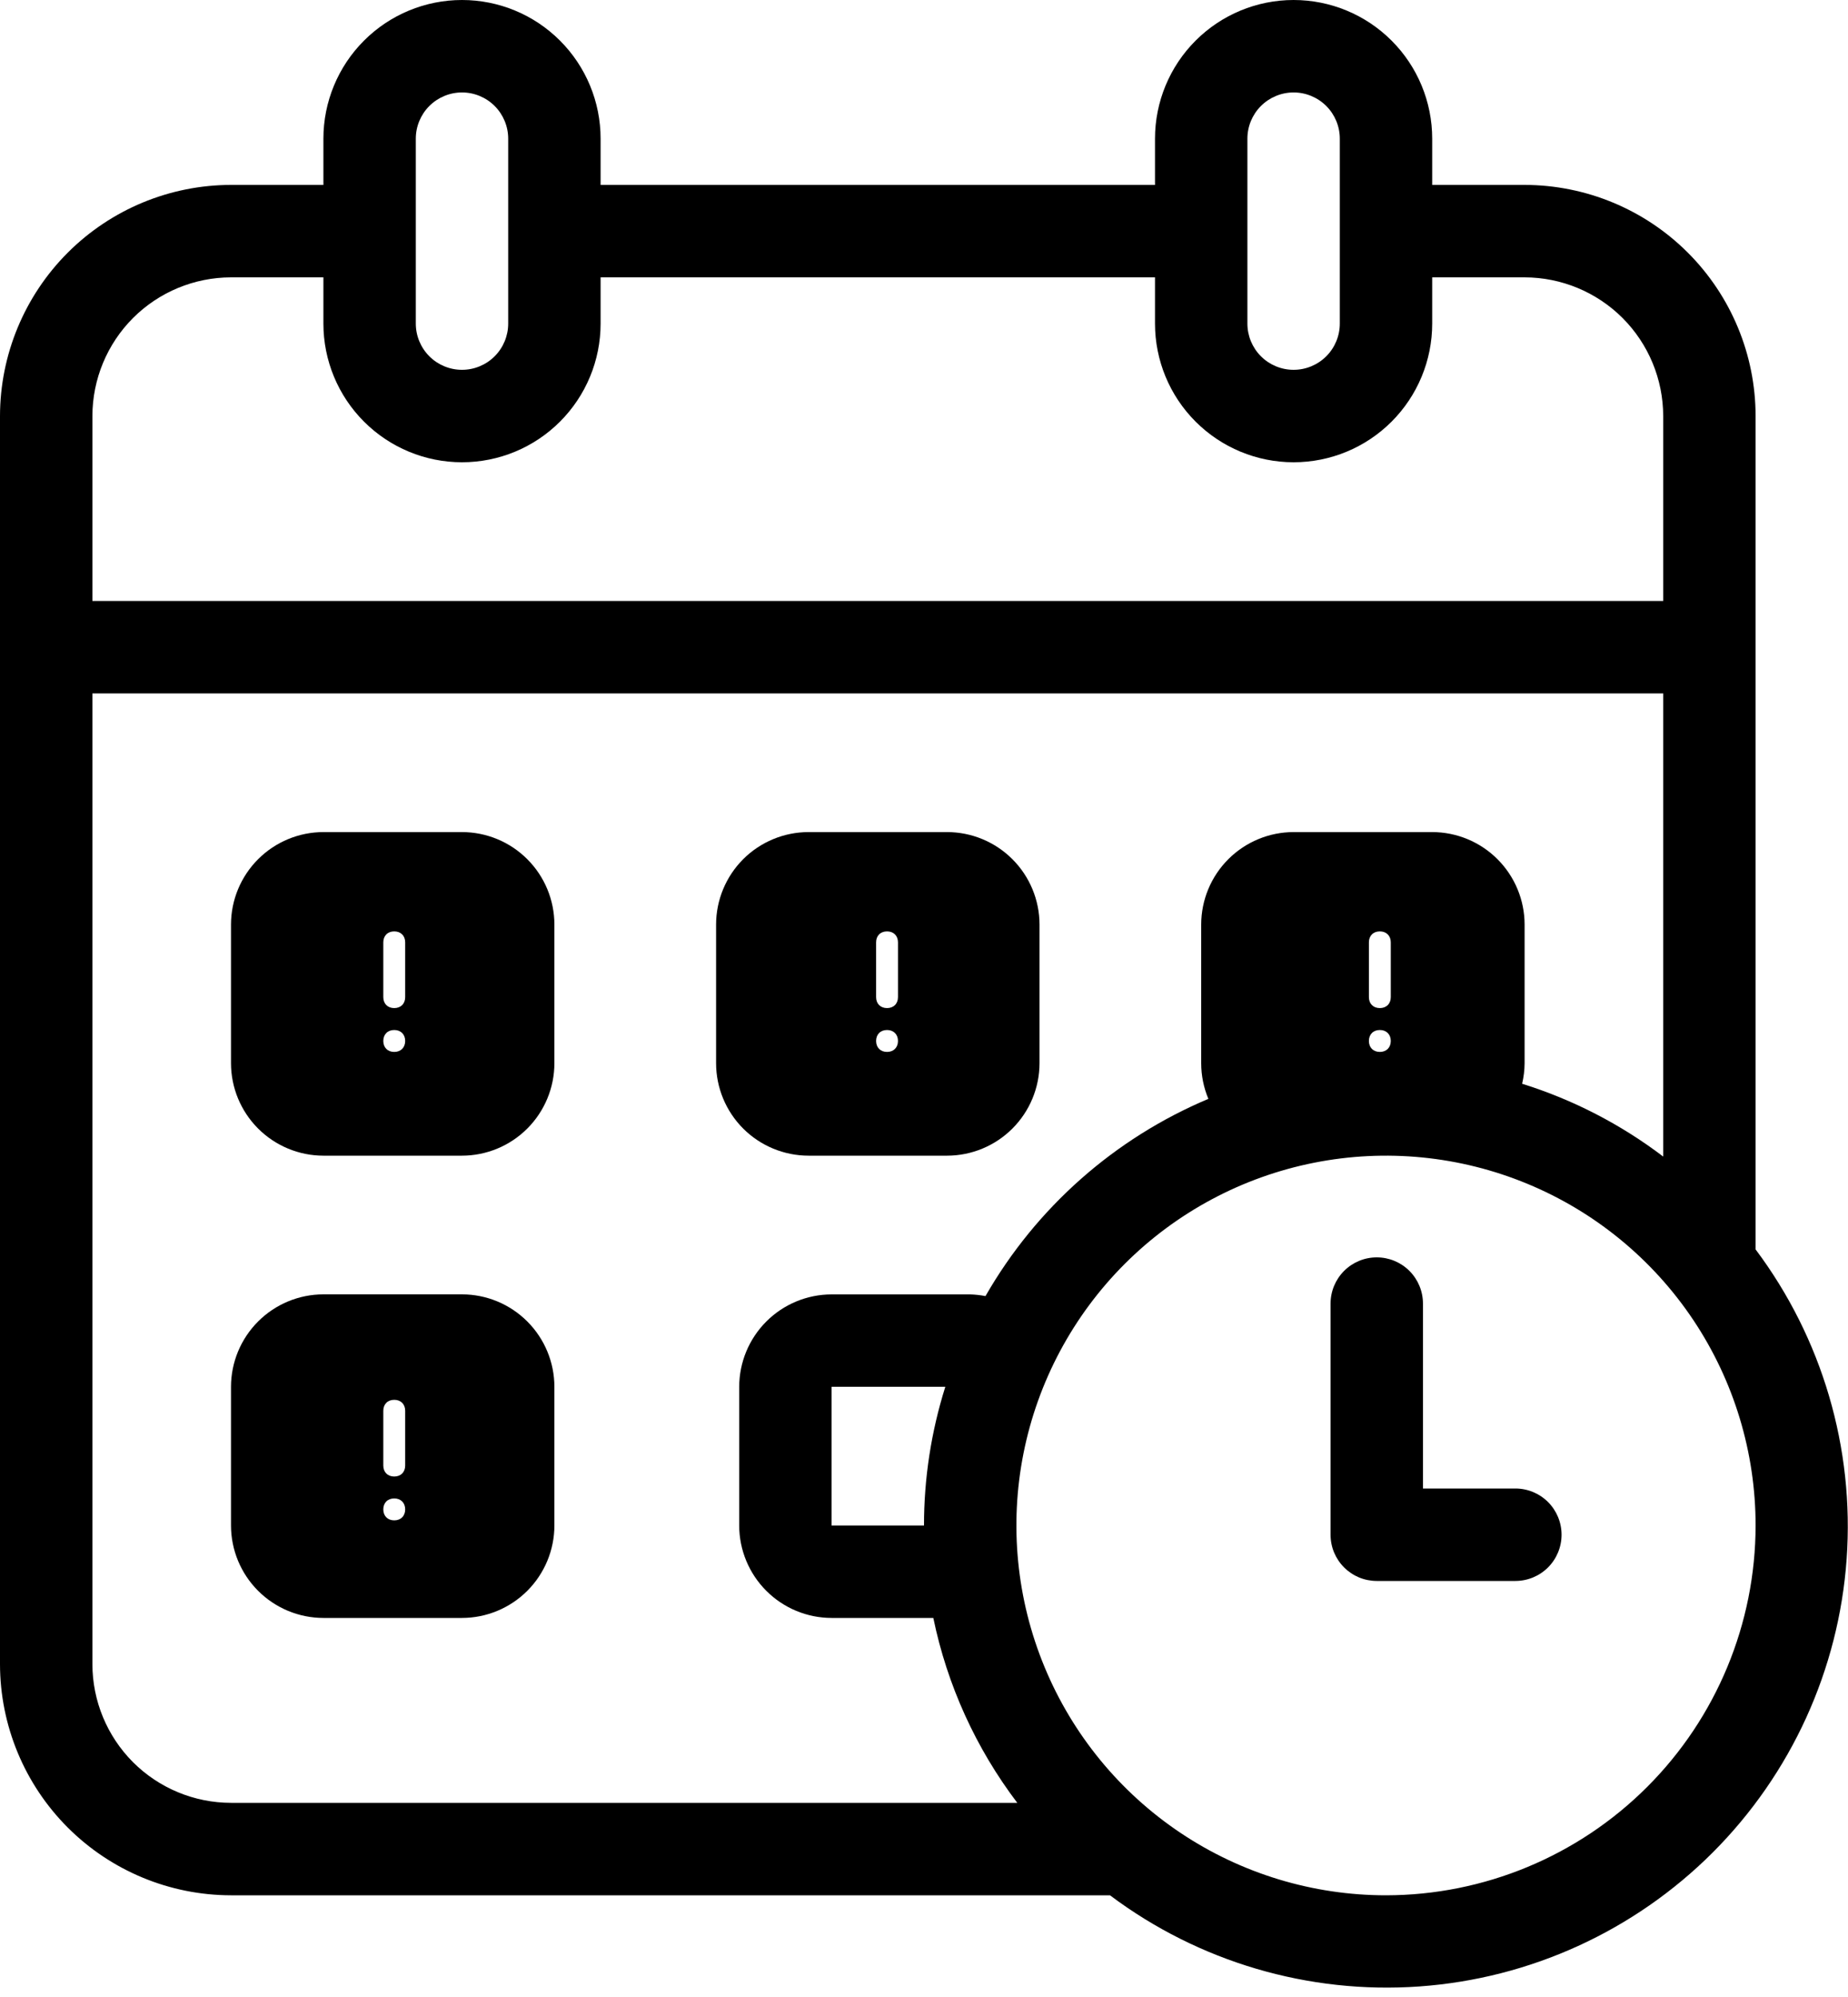 <svg width="75" height="81" viewBox="0 0 75 81" fill="none" xmlns="http://www.w3.org/2000/svg">
<path d="M61.5 60.375H57.75V52.875C57.75 52.378 57.553 51.901 57.201 51.549C56.849 51.197 56.372 51 55.875 51C55.378 51 54.901 51.197 54.549 51.549C54.197 51.901 54 52.378 54 52.875V62.25C54 62.496 54.048 62.74 54.142 62.968C54.237 63.195 54.375 63.402 54.549 63.576C54.723 63.75 54.93 63.888 55.157 63.983C55.385 64.077 55.629 64.125 55.875 64.125H61.5C61.997 64.125 62.474 63.928 62.826 63.576C63.178 63.224 63.375 62.747 63.375 62.25C63.375 61.753 63.178 61.276 62.826 60.924C62.474 60.572 61.997 60.375 61.5 60.375Z" fill="black"/>
<path d="M20 36.444C20 36.178 19.822 36 19.556 36H12.444C12.178 36 12 36.178 12 36.444V43.556C12 43.822 12.178 44 12.444 44H19.556C19.822 44 20 43.822 20 43.556V36.444ZM16 42.667C15.733 42.667 15.556 42.489 15.556 42.222C15.556 41.956 15.733 41.778 16 41.778C16.267 41.778 16.444 41.956 16.444 42.222C16.444 42.489 16.267 42.667 16 42.667ZM16.444 40.444C16.444 40.711 16.267 40.889 16 40.889C15.733 40.889 15.556 40.711 15.556 40.444V38.222C15.556 37.956 15.733 37.778 16 37.778C16.267 37.778 16.444 37.956 16.444 38.222V40.444Z" fill="black"/>
<path d="M40 36.444C40 36.178 39.822 36 39.556 36H32.444C32.178 36 32 36.178 32 36.444V43.556C32 43.822 32.178 44 32.444 44H39.556C39.822 44 40 43.822 40 43.556V36.444ZM36 42.667C35.733 42.667 35.556 42.489 35.556 42.222C35.556 41.956 35.733 41.778 36 41.778C36.267 41.778 36.444 41.956 36.444 42.222C36.444 42.489 36.267 42.667 36 42.667ZM36.444 40.444C36.444 40.711 36.267 40.889 36 40.889C35.733 40.889 35.556 40.711 35.556 40.444V38.222C35.556 37.956 35.733 37.778 36 37.778C36.267 37.778 36.444 37.956 36.444 38.222V40.444Z" fill="black"/>
<path d="M60 36.444C60 36.178 59.822 36 59.556 36H52.444C52.178 36 52 36.178 52 36.444V43.556C52 43.822 52.178 44 52.444 44H59.556C59.822 44 60 43.822 60 43.556V36.444ZM56 42.667C55.733 42.667 55.556 42.489 55.556 42.222C55.556 41.956 55.733 41.778 56 41.778C56.267 41.778 56.444 41.956 56.444 42.222C56.444 42.489 56.267 42.667 56 42.667ZM56.444 40.444C56.444 40.711 56.267 40.889 56 40.889C55.733 40.889 55.556 40.711 55.556 40.444V38.222C55.556 37.956 55.733 37.778 56 37.778C56.267 37.778 56.444 37.956 56.444 38.222V40.444Z" fill="black"/>
<path d="M20 55.444C20 55.178 19.822 55 19.556 55H12.444C12.178 55 12 55.178 12 55.444V62.556C12 62.822 12.178 63 12.444 63H19.556C19.822 63 20 62.822 20 62.556V55.444ZM16 61.667C15.733 61.667 15.556 61.489 15.556 61.222C15.556 60.956 15.733 60.778 16 60.778C16.267 60.778 16.444 60.956 16.444 61.222C16.444 61.489 16.267 61.667 16 61.667ZM16.444 59.444C16.444 59.711 16.267 59.889 16 59.889C15.733 59.889 15.556 59.711 15.556 59.444V57.222C15.556 56.956 15.733 56.778 16 56.778C16.267 56.778 16.444 56.956 16.444 57.222V59.444Z" fill="black"/>
<path d="M18.75 33.75H13.125C12.131 33.751 11.178 34.147 10.475 34.85C9.772 35.553 9.376 36.506 9.375 37.5V43.125C9.376 44.119 9.772 45.072 10.475 45.775C11.178 46.478 12.131 46.874 13.125 46.875H18.75C19.744 46.874 20.697 46.478 21.4 45.775C22.103 45.072 22.499 44.119 22.5 43.125V37.5C22.499 36.506 22.103 35.553 21.4 34.85C20.697 34.147 19.744 33.751 18.75 33.75ZM13.125 43.125V37.5H18.75V43.125H13.125Z" fill="black"/>
<path d="M18.75 52.5H13.125C12.131 52.501 11.178 52.897 10.475 53.6C9.772 54.303 9.376 55.256 9.375 56.25V61.875C9.376 62.869 9.772 63.822 10.475 64.525C11.178 65.228 12.131 65.624 13.125 65.625H18.75C19.744 65.624 20.697 65.228 21.4 64.525C22.103 63.822 22.499 62.869 22.5 61.875V56.25C22.499 55.256 22.103 54.303 21.4 53.6C20.697 52.897 19.744 52.501 18.75 52.5ZM13.125 61.875V56.25H18.75V61.875H13.125Z" fill="black"/>
<path d="M32.813 46.875H38.438C39.432 46.874 40.385 46.478 41.088 45.775C41.791 45.072 42.187 44.119 42.188 43.125V37.5C42.187 36.506 41.791 35.553 41.088 34.85C40.385 34.147 39.432 33.751 38.438 33.75H32.813C31.819 33.751 30.865 34.147 30.162 34.849C29.459 35.553 29.063 36.506 29.062 37.5V43.125C29.063 44.119 29.459 45.072 30.162 45.776C30.865 46.478 31.819 46.874 32.813 46.875ZM32.813 37.5H38.438V43.125H32.813V37.5Z" fill="black"/>
<path d="M71.25 50.673V16.873C71.247 14.388 70.258 12.005 68.5 10.248C66.743 8.491 64.36 7.503 61.875 7.5H58.125V5.625C58.125 4.133 57.532 2.702 56.477 1.648C55.423 0.593 53.992 0 52.5 0C51.008 0 49.577 0.593 48.523 1.648C47.468 2.702 46.875 4.133 46.875 5.625V7.5H24.375V5.625C24.375 4.133 23.782 2.702 22.727 1.648C21.673 0.593 20.242 0 18.75 0C17.258 0 15.827 0.593 14.773 1.648C13.718 2.702 13.125 4.133 13.125 5.625V7.5H9.375C6.889 7.503 4.507 8.492 2.749 10.249C0.992 12.007 0.003 14.389 0 16.875V67.5C0.003 69.986 0.992 72.368 2.749 74.126C4.507 75.883 6.889 76.872 9.375 76.875H45.048C48.652 79.578 53.11 80.891 57.604 80.572C62.097 80.253 66.325 78.323 69.511 75.138C72.696 71.952 74.626 67.724 74.945 63.231C75.264 58.737 73.951 54.279 71.248 50.675L71.25 50.673ZM50.625 5.625C50.625 5.128 50.822 4.651 51.174 4.299C51.526 3.948 52.003 3.75 52.5 3.75C52.997 3.75 53.474 3.948 53.826 4.299C54.178 4.651 54.375 5.128 54.375 5.625V13.125C54.375 13.622 54.178 14.099 53.826 14.451C53.474 14.803 52.997 15 52.5 15C52.003 15 51.526 14.803 51.174 14.451C50.822 14.099 50.625 13.622 50.625 13.125V5.625ZM16.875 5.625C16.875 5.128 17.073 4.651 17.424 4.299C17.776 3.948 18.253 3.75 18.75 3.75C19.247 3.75 19.724 3.948 20.076 4.299C20.427 4.651 20.625 5.128 20.625 5.625V13.125C20.625 13.622 20.427 14.099 20.076 14.451C19.724 14.803 19.247 15 18.75 15C18.253 15 17.776 14.803 17.424 14.451C17.073 14.099 16.875 13.622 16.875 13.125V5.625ZM9.375 11.25H13.125V13.125C13.125 14.617 13.718 16.048 14.773 17.102C15.827 18.157 17.258 18.75 18.75 18.75C20.242 18.75 21.673 18.157 22.727 17.102C23.782 16.048 24.375 14.617 24.375 13.125V11.25H46.875V13.125C46.875 14.617 47.468 16.048 48.523 17.102C49.577 18.157 51.008 18.75 52.5 18.75C53.992 18.75 55.423 18.157 56.477 17.102C57.532 16.048 58.125 14.617 58.125 13.125V11.25H61.875C63.366 11.252 64.796 11.845 65.851 12.899C66.905 13.954 67.498 15.384 67.5 16.875V24.375H3.75V16.875C3.752 15.384 4.345 13.954 5.399 12.899C6.454 11.845 7.884 11.252 9.375 11.25ZM3.75 67.5V28.125H67.5V46.911C65.777 45.602 63.84 44.603 61.775 43.958C61.839 43.685 61.873 43.406 61.875 43.125V37.5C61.874 36.506 61.478 35.553 60.775 34.85C60.072 34.147 59.119 33.751 58.125 33.75H52.5C51.506 33.751 50.553 34.147 49.85 34.85C49.147 35.553 48.751 36.506 48.75 37.5V43.125C48.75 43.622 48.849 44.113 49.041 44.571C45.23 46.174 42.052 48.985 39.995 52.571C39.791 52.531 39.583 52.508 39.375 52.502H33.75C32.756 52.503 31.803 52.899 31.101 53.601C30.398 54.304 30.002 55.256 30 56.25V61.875C30.001 62.869 30.397 63.822 31.1 64.525C31.803 65.228 32.756 65.624 33.75 65.625H37.878C38.441 68.348 39.605 70.91 41.286 73.125H9.375C7.884 73.123 6.454 72.53 5.399 71.476C4.345 70.421 3.752 68.991 3.75 67.5ZM52.5 43.125V37.5H58.125V43.125H52.5ZM37.5 61.875H33.75V56.25H38.365C37.791 58.07 37.499 59.967 37.5 61.875ZM56.25 76.875C53.283 76.875 50.383 75.995 47.916 74.347C45.45 72.699 43.527 70.356 42.392 67.615C41.257 64.874 40.959 61.858 41.538 58.949C42.117 56.039 43.546 53.366 45.643 51.268C47.741 49.171 50.414 47.742 53.324 47.163C56.233 46.584 59.249 46.882 61.99 48.017C64.731 49.152 67.074 51.075 68.722 53.541C70.37 56.008 71.25 58.908 71.25 61.875C71.246 65.852 69.664 69.665 66.852 72.477C64.04 75.289 60.227 76.871 56.25 76.875Z" fill="black"/>
</svg>

